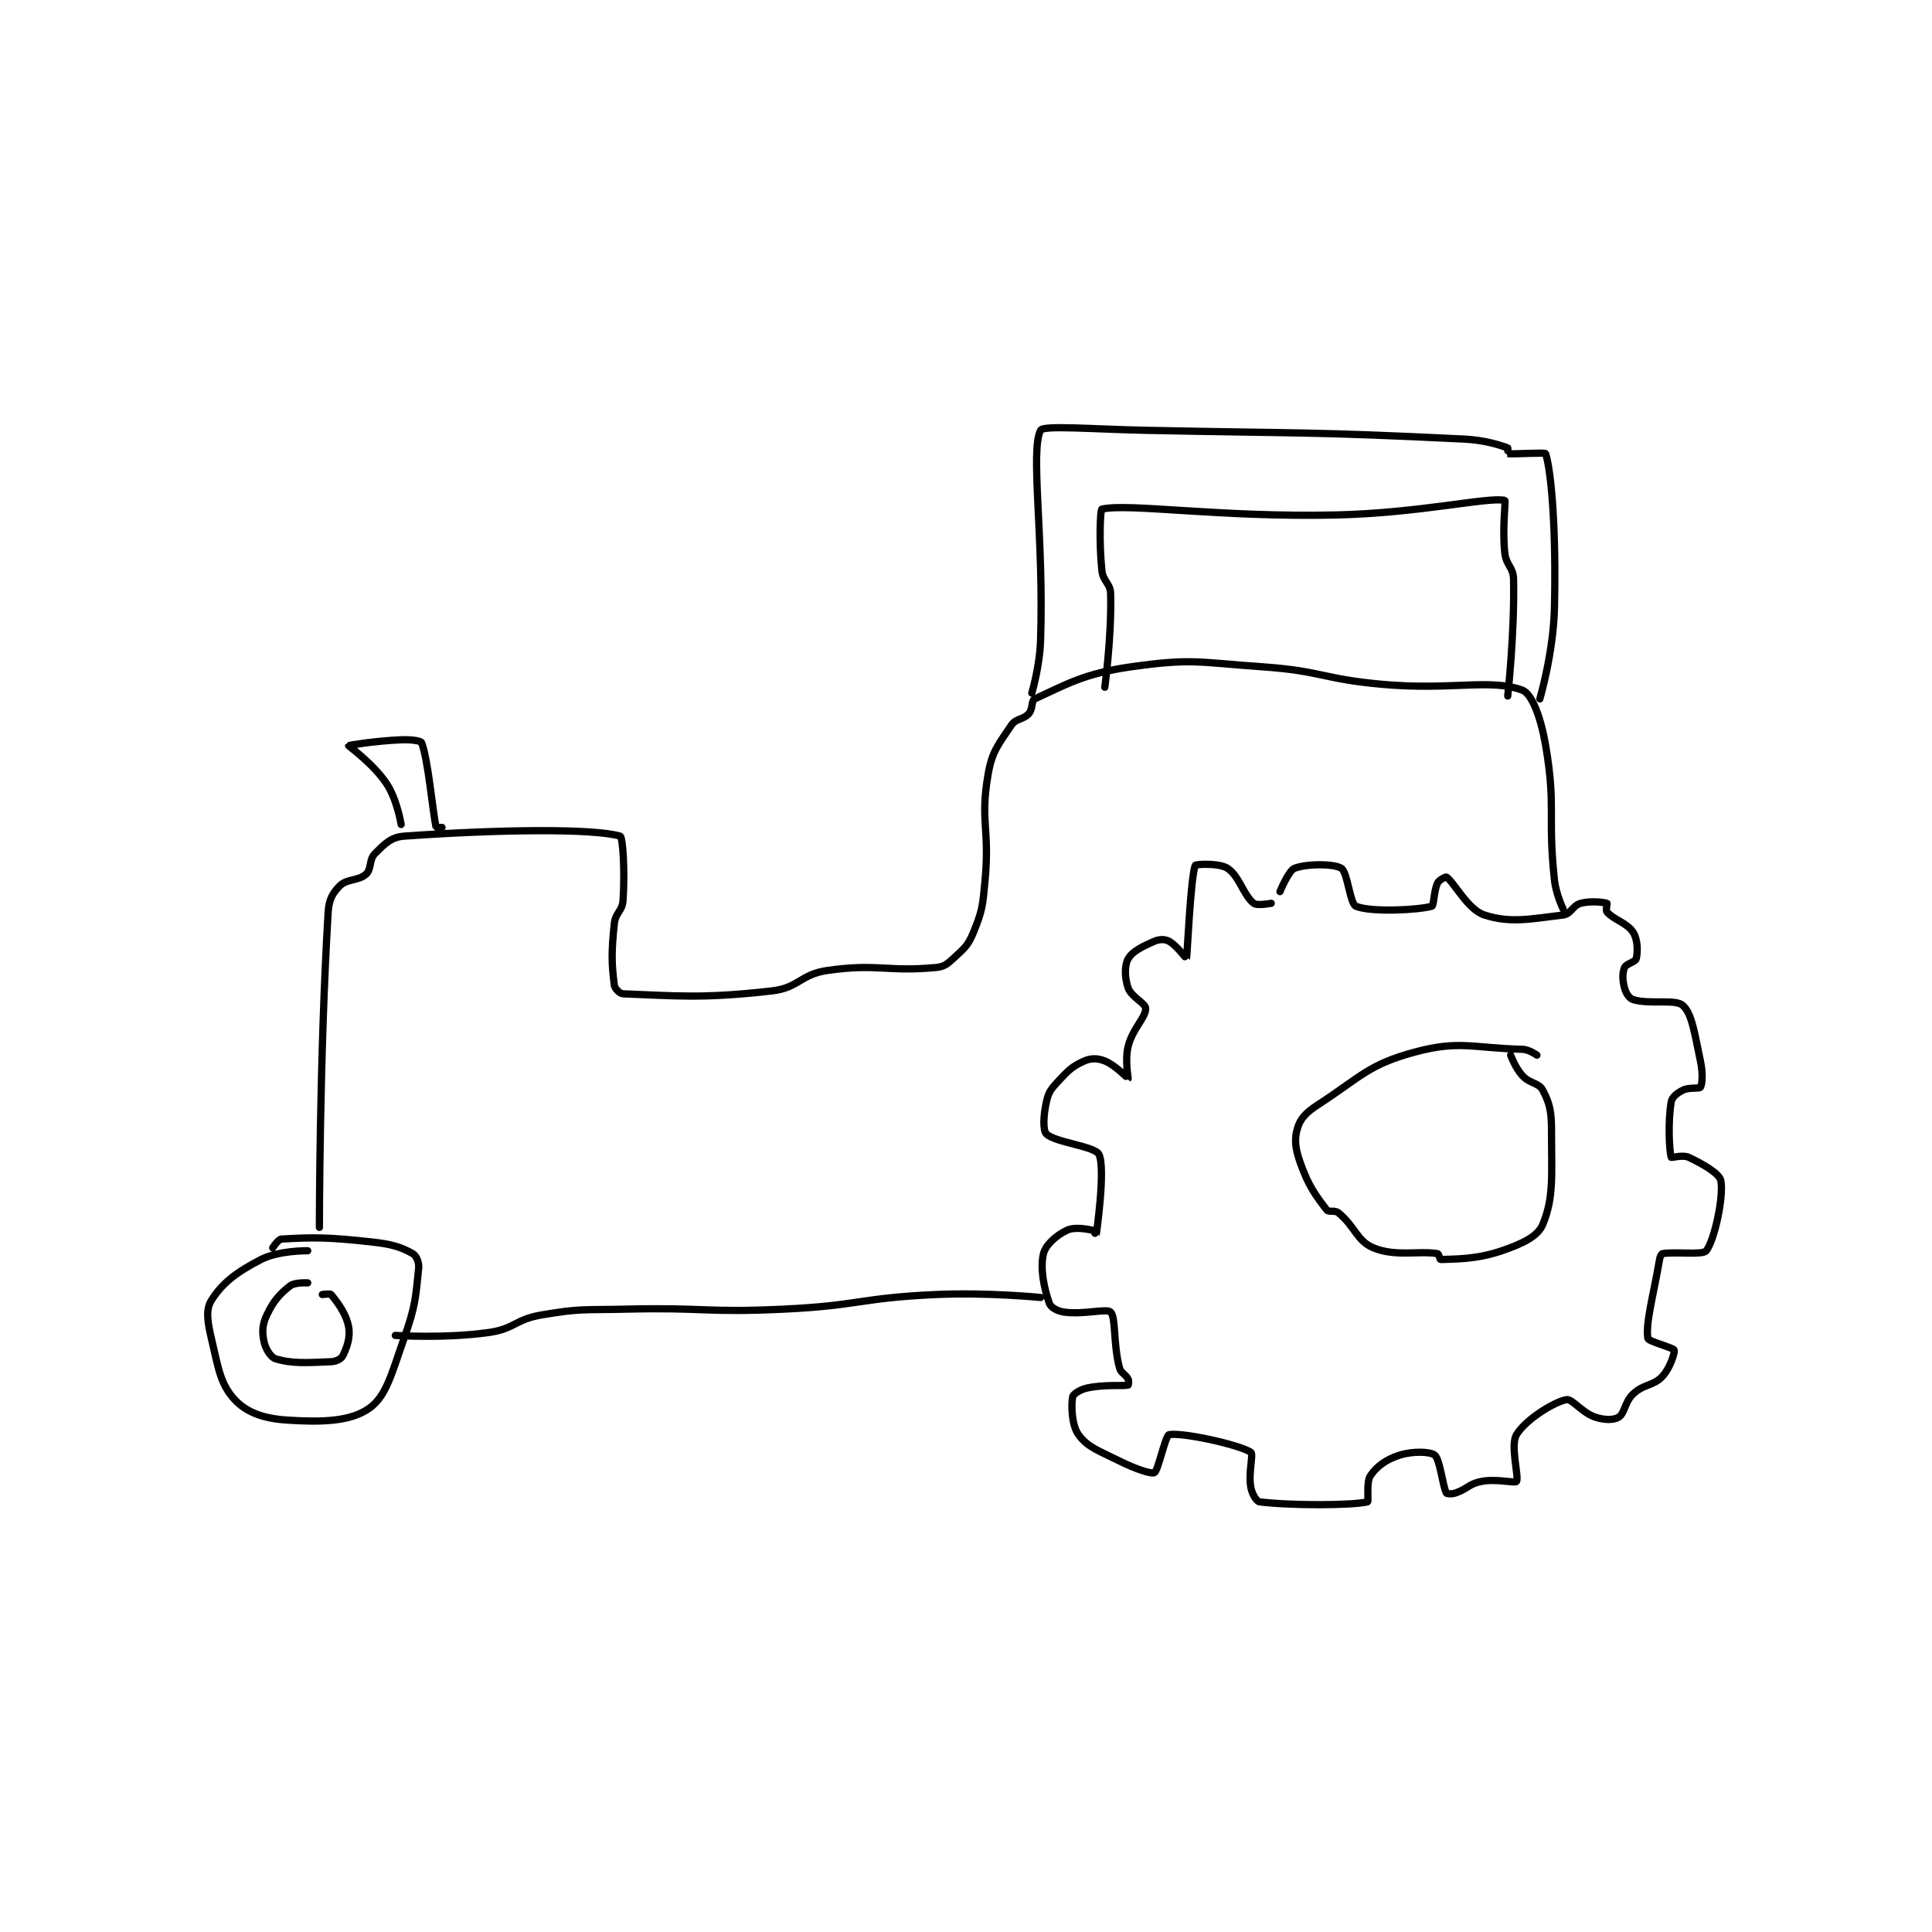 <?xml version="1.0" encoding="utf-8"?>
<!DOCTYPE svg PUBLIC "-//W3C//DTD SVG 1.1//EN" "http://www.w3.org/Graphics/SVG/1.1/DTD/svg11.dtd">
<svg viewBox="0 0 800 800" preserveAspectRatio="xMinYMin meet" xmlns="http://www.w3.org/2000/svg" version="1.1">
<g fill="none" stroke="black" stroke-linecap="round" stroke-linejoin="round" stroke-width="2.482">
<g transform="translate(87.52,178.181) scale(1.209) translate(-33,-17.983)">
<path id="0" d="M487 231.983 C487 231.983 484.32 230.039 482 229.983 C465.005 229.579 460.509 226.774 445 230.983 C429.236 235.262 426.76 239.389 412 248.983 C407.972 251.602 405.999 253.655 405 256.983 C403.843 260.839 404.216 263.99 406 268.983 C408.773 276.748 411.072 279.847 415 284.983 C415.697 285.894 417.75 284.967 419 285.983 C424.65 290.574 425.339 295.652 431 297.983 C438.627 301.124 446.683 298.885 453 299.983 C453.381 300.05 453.803 301.992 454 301.983 C458.568 301.776 466.019 302.063 475 298.983 C481.966 296.595 487.288 294.112 489 289.983 C492.844 280.713 492 273.255 492 257.983 C492 251.302 491.427 248.594 489 243.983 C487.647 241.413 484.589 241.808 482 238.983 C479.581 236.345 478 231.983 478 231.983 "/>
<path id="1" d="M399 175.983 C399 175.983 401.944 168.767 404 167.983 C408.089 166.426 417.33 166.33 420 167.983 C422.178 169.331 422.948 180.123 425 180.983 C430.104 183.124 446.361 182.309 451 180.983 C451.765 180.765 451.638 175.708 453 172.983 C453.53 171.924 455.803 170.848 456 170.983 C458.664 172.815 463.325 182.139 469 183.983 C477.896 186.875 484.836 185.337 496 183.983 C498.681 183.658 499.232 180.721 502 179.983 C505.525 179.043 509.988 179.646 511 179.983 C511.113 180.021 510.514 182.444 511 182.983 C513.445 185.7 517.957 186.714 520 189.983 C521.558 192.476 521.585 196.642 521 198.983 C520.732 200.054 517.508 200.714 517 201.983 C516.228 203.914 516.28 206.345 517 208.983 C517.495 210.8 518.625 212.571 520 212.983 C525.76 214.711 534.447 212.652 537 214.983 C540.167 217.875 541.017 224.731 543 233.983 C543.88 238.088 543.673 241.862 543 242.983 C542.656 243.557 539.138 242.914 537 243.983 C535.026 244.97 533.289 246.323 533 247.983 C531.832 254.701 532.318 264.824 533 266.983 C533.068 267.199 536.991 266.038 539 266.983 C543.943 269.31 549.547 272.565 550 274.983 C551.039 280.527 547.748 295.549 545 298.983 C543.724 300.578 534.158 299.204 530 299.983 C529.624 300.054 529.173 300.98 529 301.983 C526.796 314.769 524.168 323.822 525 328.983 C525.172 330.051 533.688 332.171 534 332.983 C534.312 333.796 532.625 339.171 530 341.983 C526.839 345.37 523.726 344.506 520 347.983 C517.023 350.762 517.106 354.687 515 355.983 C513.302 357.028 510.105 357.018 507 355.983 C502.342 354.431 499.034 349.531 497 349.983 C492.383 351.009 483.077 356.915 480 361.983 C477.794 365.616 480.96 376.703 480 377.983 C479.46 378.703 473.302 376.974 468 377.983 C463.687 378.805 463.258 380.564 459 381.983 C457.764 382.395 456.141 382.245 456 381.983 C454.676 379.524 453.836 370.475 452 368.983 C450.487 367.754 444.508 367.549 440 368.983 C435.407 370.445 432.232 372.736 430 375.983 C428.441 378.25 429.457 384.875 429 384.983 C423.6 386.262 402.445 386.289 392 384.983 C390.977 384.855 389.408 382.296 389 379.983 C388.114 374.964 389.998 368.625 389 367.983 C384.878 365.333 365.268 361.078 361 361.983 C359.761 362.246 357.268 374.312 356 374.983 C354.945 375.542 349.428 373.697 344 370.983 C336.827 367.397 333.152 366.317 330 361.983 C327.625 358.718 327.457 351.879 328 348.983 C328.169 348.08 330.587 346.491 333 345.983 C339.089 344.702 345.05 345.401 347 344.983 C347.059 344.971 347.324 343.631 347 342.983 C346.109 341.201 344.518 340.97 344 338.983 C341.857 330.767 342.837 321.821 341 319.983 C339.664 318.647 331.762 320.949 325 319.983 C322.706 319.656 320.481 318.356 320 316.983 C318.209 311.867 316.771 305.105 318 299.983 C318.738 296.908 322.491 293.634 326 291.983 C328.684 290.72 332.734 291.53 335 291.983 C335.352 292.054 336 293.987 336 293.983 C336.004 293.931 339.387 270.898 337 265.983 C335.634 263.171 321.9 261.884 319 258.983 C317.724 257.707 317.984 252.557 319 247.983 C319.729 244.703 320.526 243.648 323 240.983 C326.546 237.165 327.948 235.756 332 233.983 C334.351 232.955 336.556 233.006 339 233.983 C342.631 235.436 346.939 240.022 347 239.983 C347.099 239.922 345.822 233.694 347 228.983 C348.553 222.773 353 219.245 353 215.983 C353 214.227 348.107 212.12 347 208.983 C345.786 205.543 345.709 201.279 347 198.983 C348.428 196.444 351.899 194.741 356 192.983 C357.772 192.224 359.596 192.218 361 192.983 C363.603 194.403 366.98 199.041 367 198.983 C367.167 198.5 368.427 170.466 370 166.983 C370.187 166.569 378.145 166.128 381 167.983 C385.117 170.659 386.371 177.08 390 179.983 C391.171 180.92 396 179.983 396 179.983 "/>
<path id="2" d="M66 309.983 C66 309.983 61.596 309.729 60 310.983 C56.27 313.914 54.27 316.191 52 320.983 C50.44 324.276 50.34 326.686 51 329.983 C51.51 332.531 53.299 335.466 55 335.983 C60.637 337.699 65.732 337.343 74 336.983 C75.782 336.906 77.479 336.025 78 334.983 C79.433 332.118 80.69 328.606 80 324.983 C79.129 320.41 76.132 316.589 74 313.983 C73.671 313.581 71 313.983 71 313.983 "/>
<path id="3" d="M54 297.983 C54 297.983 55.878 295.049 57 294.983 C67.93 294.34 73.094 294.327 88 295.983 C94.921 296.752 97.99 297.727 102 299.983 C103.188 300.651 104.206 302.991 104 304.983 C102.946 315.174 102.922 317.911 99 328.983 C94.701 341.121 92.95 348.819 87 352.983 C80.637 357.437 71.092 357.772 59 356.983 C50.955 356.459 45.125 354.425 41 349.983 C36.055 344.658 35.386 339.126 33 328.983 C31.644 323.221 31.04 319.097 33 315.983 C36.725 310.067 41.584 306.319 50 301.983 C56.099 298.841 66 298.983 66 298.983 "/>
<path id="4" d="M317 314.983 C317 314.983 298.803 313.174 281 313.983 C255.139 315.159 254.94 317.76 229 318.983 C202.184 320.248 201.92 318.335 175 318.983 C160.519 319.332 159.807 318.633 146 320.983 C137.049 322.507 136.856 325.743 128 326.983 C112.892 329.098 96 327.983 96 327.983 "/>
<path id="5" d="M70 290.983 C70 290.983 70.013 232.9 73 182.983 C73.255 178.72 74.534 176.45 77 173.983 C79.466 171.517 83.415 172.353 86 169.983 C87.922 168.222 86.951 165.032 89 162.983 C92.279 159.705 94.525 157.303 99 156.983 C130.753 154.715 163.692 154.253 173 156.983 C173.938 157.258 174.67 168.927 174 178.983 C173.749 182.743 171.399 183.13 171 186.983 C169.993 196.721 170.059 200.451 171 207.983 C171.151 209.194 172.887 210.942 174 210.983 C192.236 211.659 201.142 212.71 225 209.983 C234.242 208.927 234.709 204.311 244 202.983 C261.254 200.518 264.297 203.537 281 201.983 C283.827 201.72 284.859 200.96 287 198.983 C290.738 195.533 292.124 194.588 294 189.983 C297.107 182.357 297.172 180.926 298 171.983 C299.627 154.414 296.26 152.121 299 135.983 C300.391 127.793 302.561 125.642 307 118.983 C308.59 116.598 311.073 117.152 313 114.983 C314.4 113.409 313.8 110.532 315 109.983 C325.652 105.114 331.919 101.251 348 98.983 C368.944 96.03 370.844 97.438 393 98.983 C413.392 100.406 413.507 103.141 434 104.983 C457.769 107.12 471.135 102.909 482 106.983 C485.371 108.248 488.417 116.627 490 125.983 C493.618 147.362 490.609 149.666 493 171.983 C493.533 176.956 496 181.983 496 181.983 "/>
<path id="6" d="M314 107.983 C314 107.983 316.703 98.901 317 89.983 C318.182 54.511 313.4 25.183 317 17.983 C317.9 16.183 335.014 17.611 353 17.983 C407.487 19.111 408.336 18.387 462 20.983 C469.447 21.344 474.425 23.125 477 23.983 C477.107 24.019 476.962 25.978 477 25.983 C478.587 26.228 489.849 25.482 490 25.983 C492.081 32.877 493.615 53.148 493 78.983 C492.638 94.173 488 109.983 488 109.983 "/>
<path id="7" d="M477 108.983 C477 108.983 479.38 87.614 479 68.983 C478.914 64.759 476.486 64.36 476 59.983 C475.062 51.544 476.401 42.073 476 41.983 C470.343 40.715 446.862 46.356 418 46.983 C378.286 47.847 346.945 42.859 338 44.983 C337.439 45.117 336.993 56.245 338 65.983 C338.399 69.837 340.908 70.293 341 73.983 C341.365 88.584 339 105.983 339 105.983 "/>
<path id="8" d="M112 153.983 C112 153.983 110.019 154.061 110 153.983 C108.821 149.1 107.284 130.695 105 124.983 C104.72 124.283 101.365 123.849 98 123.983 C89.258 124.333 80.042 125.857 80 125.983 C79.954 126.121 88.47 132.188 93 138.983 C96.624 144.42 98 152.983 98 152.983 "/>
</g>
</g>
</svg>

